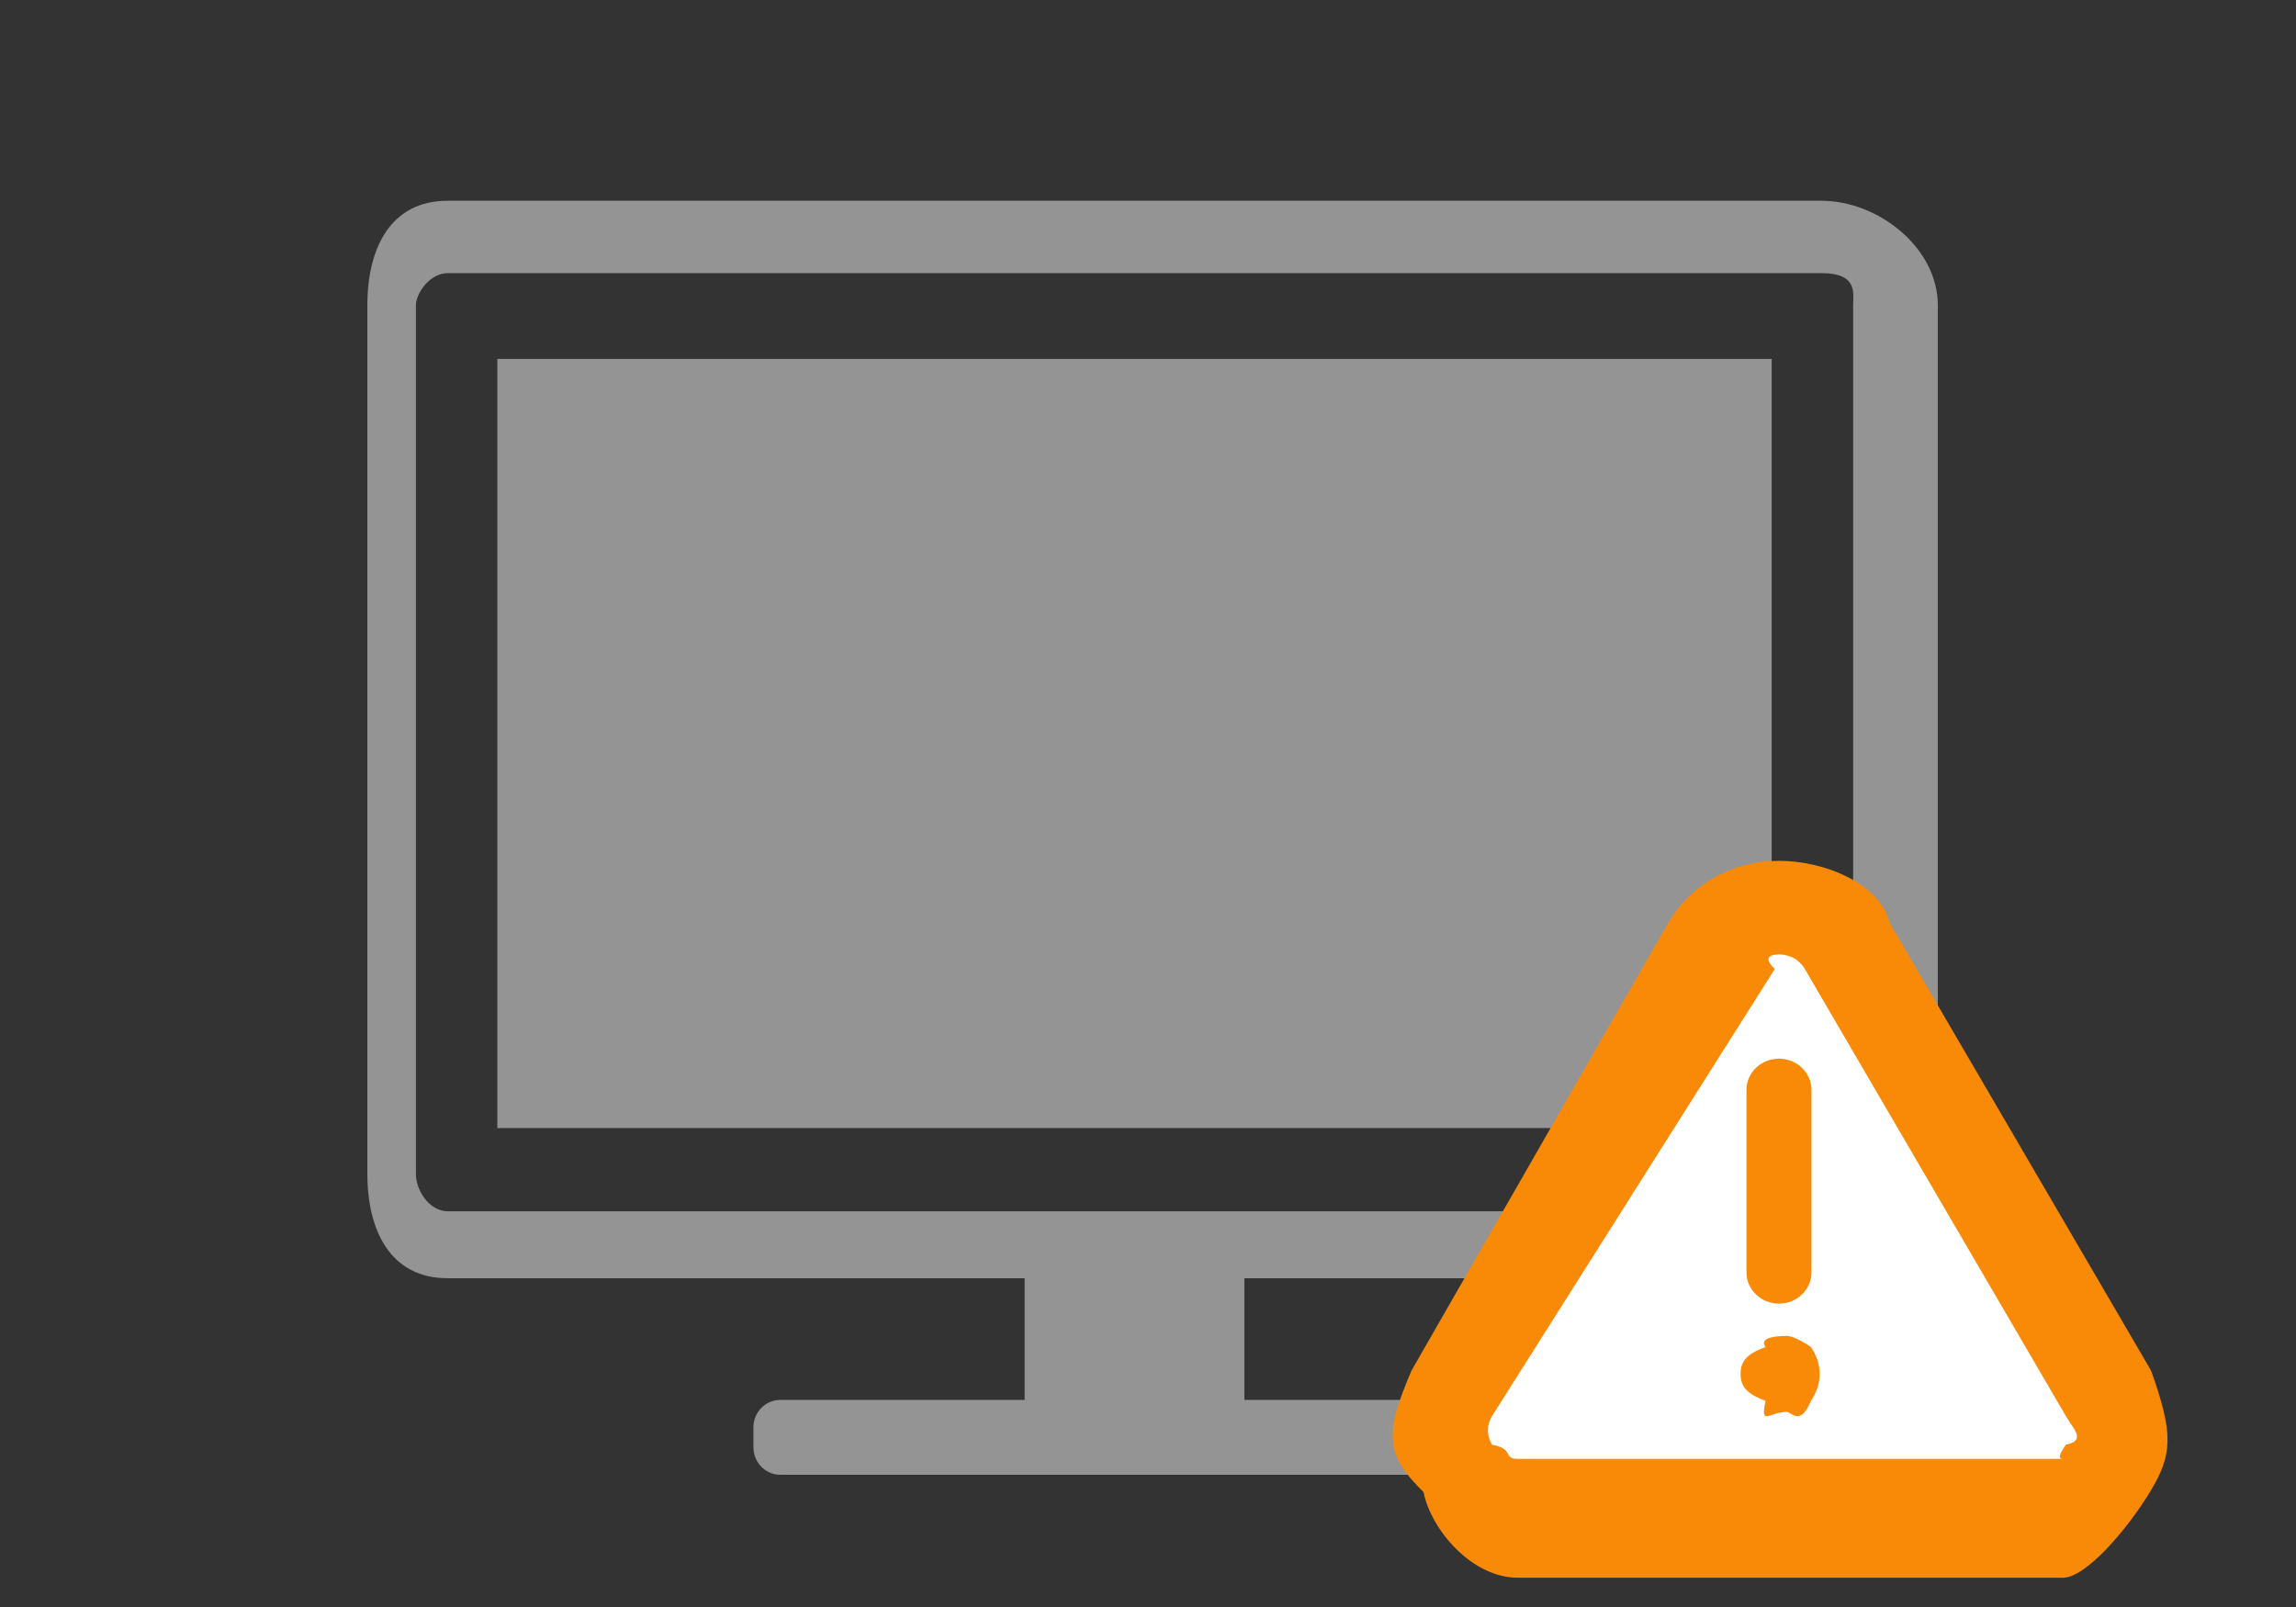 <svg xmlns="http://www.w3.org/2000/svg" width="80" height="56">
    <rect width="100%" height="100%" fill="#333333" stroke="none"/>
    <path fill="#949494" fill-rule="evenodd" d="M63.464 44.543H43.358v4.24h8.512c.518 0 .939.427.939.953v.703c0 .526-.421.953-.939.953H27.191c-.519 0-.939-.427-.939-.953v-.703c0-.526.42-.953.939-.953h8.511v-4.24H15.596c-1.978 0-2.796-1.635-2.796-3.644V10.64c0-2.009.818-3.644 2.796-3.644h47.868c1.979 0 4.056 1.635 4.056 3.644v30.259c0 2.009-2.077 3.644-4.056 3.644zm1.105-33.903c0-.43.171-1.122-1.105-1.122H15.596c-.609 0-1.105.692-1.105 1.122v30.259c0 .619.496 1.311 1.105 1.311h47.868c1.276 0 1.105-.692 1.105-1.311V10.64zM17.33 12.507h44.401V39.31H17.33V12.507z"/>
    <path fill="#FFF" fill-rule="evenodd" d="M60.816 32.49l-10.82 17.891 1.546 1.491h21.639s.387-2.48 0-2.982c-.385-.502-9.927-17.251-12.365-16.4z"/>
    <path fill="#F98A08" fill-rule="evenodd" d="M74.91 51.994c-.804 1.318-2.232 2.986-3.03 2.986H52.881c-1.59 0-3.018-1.668-3.281-2.985-1.344-1.317-1.359-2.035-.42-4.231l8.942-15.594c.794-1.359 2.238-2.172 3.862-2.172s3.536.812 3.863 2.172l9.104 15.594c.777 2.186.762 2.913-.041 4.23zm-2.921-2.635l-9.104-15.593c-.267-.457-.719-.506-.901-.506-.182 0-.633.049-.144.506l-9.86 15.593c-.262.448-.08.839.009.987.801.148.357.491.892.491H71.88c-.257 0 .01-.344.1-.491.72-.148.27-.539.009-.987zm-9.729-.158c-.615 0-.939.519-.74-.387-.737-.259-.872-.571-.872-.936 0-.366.135-.679.872-.937-.199-.258.125-.388.74-.388.147 0 .472.13.84.388.17.258.304.571.304.937 0 .365-.134.677-.304.936-.368.906-.693.387-.84.387zm-.275-3.773c-.625 0-1.132-.487-1.132-1.087v-6.362c0-.6.507-1.087 1.132-1.087.625 0 1.132.487 1.132 1.087v6.362c0 .6-.507 1.087-1.132 1.087z"/>
</svg>
